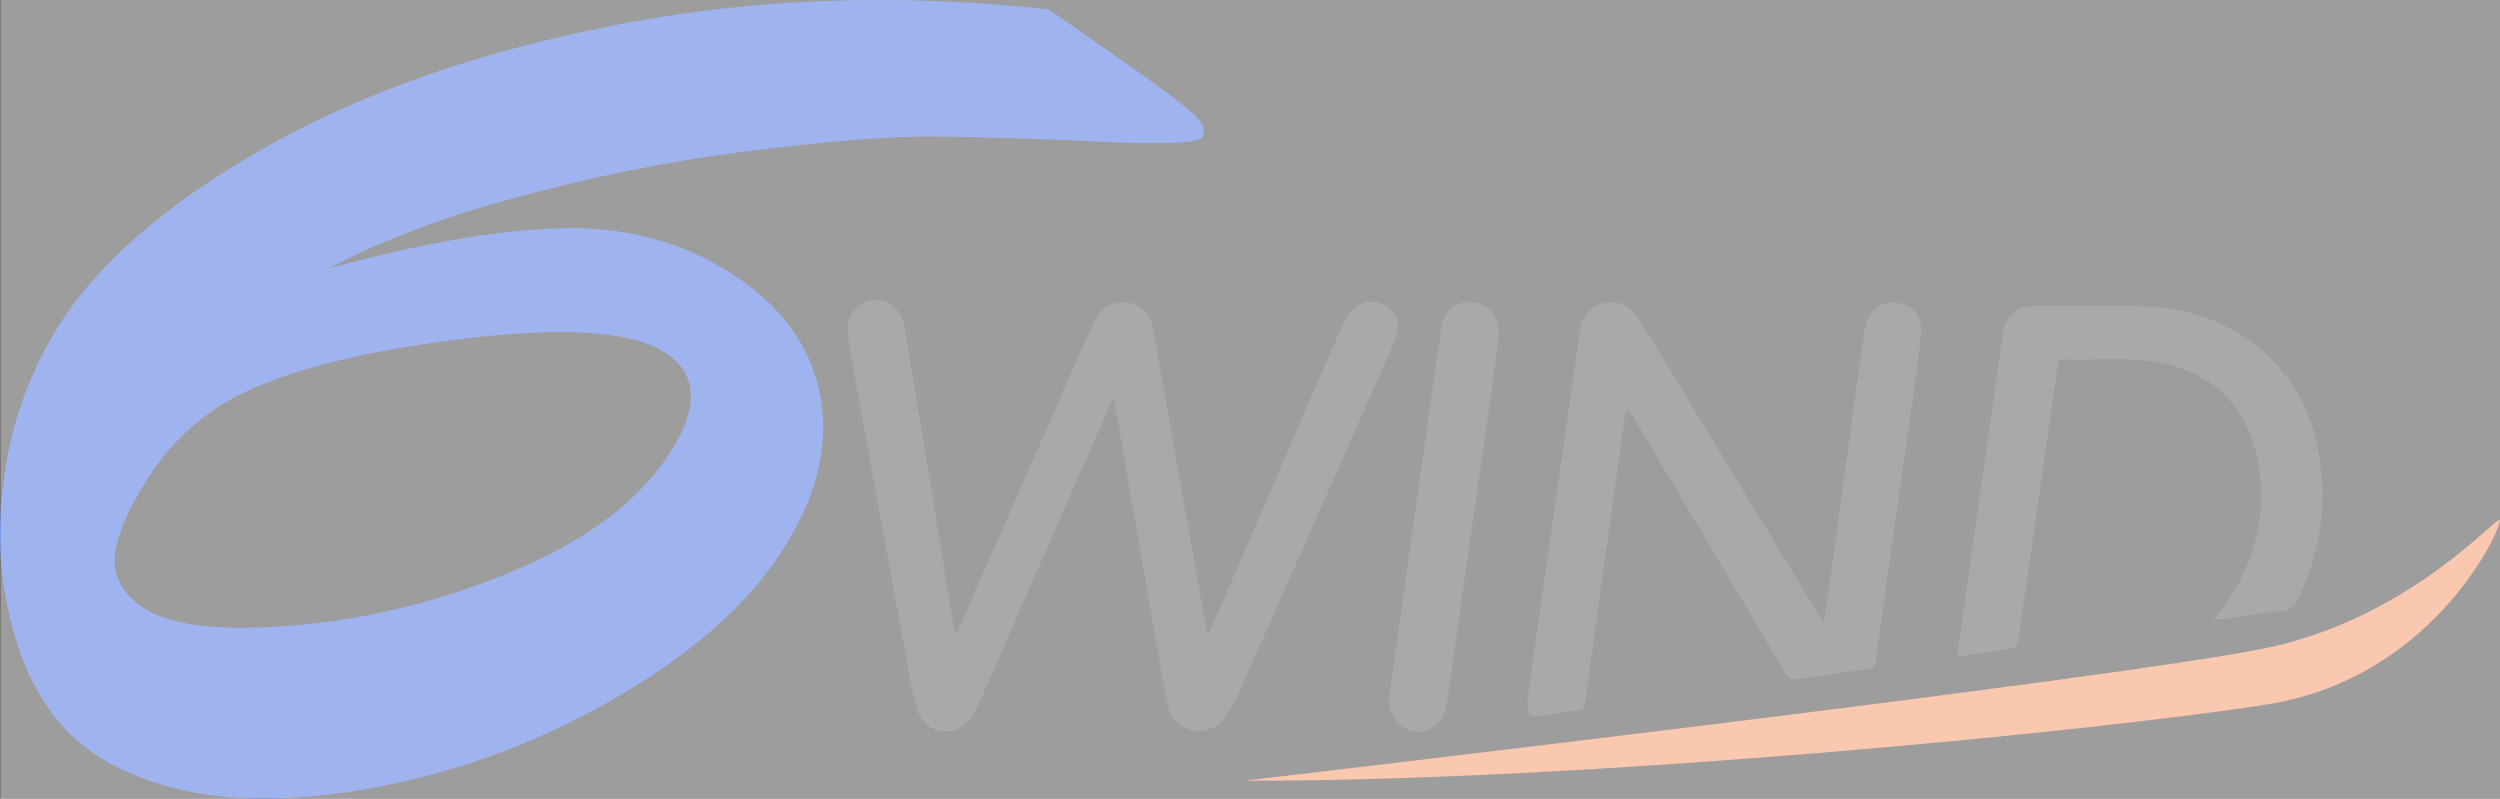 <?xml version="1.0" encoding="UTF-8" standalone="no"?>
<svg:svg
   xmlns:dc="http://purl.org/dc/elements/1.1/"
   xmlns:cc="http://creativecommons.org/ns#"
   xmlns:rdf="http://www.w3.org/1999/02/22-rdf-syntax-ns#"
   xmlns:svg="http://www.w3.org/2000/svg"
   xmlns:sodipodi="http://sodipodi.sourceforge.net/DTD/sodipodi-0.dtd"
   xmlns:inkscape="http://www.inkscape.org/namespaces/inkscape"
   id="Calque_1"
   data-name="Calque 1"
   viewBox="0 0 316.277 101.033"
   version="1.1"
   sodipodi:docname="6wind-logo.svg"
   inkscape:version="1.0.2 (e86c870879, 2021-01-15)"
   width="316.277"
   height="101.033"
   inkscape:export-filename="/usr/home/jarry/downloads/6wind-logo.svg.png"
   inkscape:export-xdpi="96"
   inkscape:export-ydpi="96">
  <svg:rect x="0" y="0" width="316.277" height="101.033" fill="#333333" stroke="none"/>
  <svg:defs
     id="defs891" />
  <sodipodi:namedview
     pagecolor="#ffffff"
     bordercolor="#666666"
     borderopacity="1"
     objecttolerance="10"
     gridtolerance="10"
     guidetolerance="10"
     inkscape:pageopacity="0"
     inkscape:pageshadow="2"
     inkscape:window-width="2560"
     inkscape:window-height="1376"
     id="namedview889"
     showgrid="false"
     inkscape:zoom="4.0000001"
     inkscape:cx="66.809109"
     inkscape:cy="58.831214"
     inkscape:window-x="0"
     inkscape:window-y="0"
     inkscape:window-maximized="1"
     inkscape:current-layer="Calque_1"
     fit-margin-top="0"
     fit-margin-left="0"
     fit-margin-right="0"
     fit-margin-bottom="0"
     inkscape:document-rotation="0"
     showguides="false" />
  <svg:title
     id="title874">6wind-logo</svg:title>
  <svg:g
     id="g1531"
     transform="matrix(0.632,0,0,0.632,0.025,17.6)"
     style="stroke-width:1.582">
    <svg:path
       inkscape:connector-curvature="0"
       id="path876"
       style="fill:#4d4d4d;fill-opacity:1;stroke-width:1.582"
       d="m 191.4,99.11 c 1.82,-4.15 3.5,-8 5.19,-11.81 Q 207.24,63.08 217.9,38.86 a 23.54,23.54 0 0 1 1.49,-3 6.07,6.07 0 0 1 11.38,2 c 0.65,3.38 1.21,6.78 1.81,10.17 q 4.42,25 8.85,50 a 7.66,7.66 0 0 0 0.45,1 c 0.43,-0.93 0.74,-1.56 1,-2.21 q 12.63,-29.17 25.27,-58.36 a 18.54,18.54 0 0 1 1.94,-3.52 5.27,5.27 0 0 1 7.13,-1.66 c 2.24,1.22 3.19,3.77 2.07,6.55 -1.83,4.55 -3.87,9 -5.85,13.5 q -12.76,28.85 -25.56,57.67 a 28.61,28.61 0 0 1 -2.43,4.45 6.36,6.36 0 0 1 -6.53,2.86 5.88,5.88 0 0 1 -5.15,-4.86 c -1,-4.44 -1.71,-8.94 -2.49,-13.42 Q 227.2,76.56 223.15,53.08 a 5.73,5.73 0 0 0 -0.47,-1 c -0.42,0.89 -0.72,1.5 -1,2.12 Q 208.84,83.53 196,112.8 a 13.09,13.09 0 0 1 -2.43,3.81 5.79,5.79 0 0 1 -9.78,-1.79 45.57,45.57 0 0 1 -1.91,-8.15 Q 176.26,76.08 170.7,45.5 c -0.37,-2 -0.7,-4 -1,-6.05 -0.57,-3.64 1.29,-6.49 4.61,-7.08 3.32,-0.59 6.06,1.52 6.69,5.18 1.1,6.39 2.13,12.79 3.18,19.18 q 3.38,20.49 6.74,41 a 9.47,9.47 0 0 0 0.48,1.38 z" />
    <svg:path
       inkscape:connector-curvature="0"
       id="path878"
       style="fill:#4d4d4d;fill-opacity:1;stroke-width:1.582"
       d="m 365,96.73 c 0.37,-2.42 0.69,-4.4 1,-6.39 q 2.36,-17.09 4.7,-34.19 c 0.82,-6 1.6,-12 2.52,-18 0.63,-4.12 3.95,-6.29 7.57,-5.16 a 5.18,5.18 0 0 1 3.74,5.5 c -0.33,4.07 -0.92,8.12 -1.49,12.17 -1.44,10.29 -2.94,20.58 -4.4,30.87 q -1.64,11.43 -3.22,22.86 a 1.73,1.73 0 0 1 -1.74,1.74 c -4.58,0.59 -9.15,1.27 -13.71,2 a 2.42,2.42 0 0 1 -2.77,-1.49 q -15,-25.33 -30.09,-50.64 a 5.73,5.73 0 0 0 -1.66,-1.92 c -0.41,2.8 -0.82,5.59 -1.21,8.39 q -2.42,17.35 -4.82,34.7 c -0.72,5.21 -1.48,10.41 -2.15,15.62 a 1.55,1.55 0 0 1 -1.52,1.56 c -2.66,0.37 -5.31,0.78 -8,1.12 -1.54,0.2 -2.15,-0.54 -2,-2.62 0.15,-2.08 0.48,-4.3 0.78,-6.44 q 2.38,-17 4.8,-34 c 1.67,-11.23 3.17,-22.45 4.83,-33.65 0.54,-3.65 2.25,-5.44 5.21,-6 2.7,-0.52 5.13,0.7 6.95,3.69 q 8.1,13.23 16.11,26.52 l 19.38,31.93 c 0.3,0.47 0.63,0.94 1.19,1.83 z" />
    <svg:path
       inkscape:connector-curvature="0"
       id="path880"
       style="fill:#4d4d4d;fill-opacity:1;stroke-width:1.582"
       d="m 442.91,96.15 a 37,37 0 0 0 8.51,-33.86 c -2.42,-9.08 -8.24,-14.86 -17.42,-17.17 -7.2,-1.81 -14.53,-0.72 -21.95,-1.06 -0.63,4.4 -1.24,8.61 -1.85,12.81 l -4.41,30.86 c -0.62,4.28 -1.22,8.55 -1.88,12.82 -0.08,0.48 -0.45,1.25 -0.78,1.31 -3.72,0.62 -7.45,1.13 -11.4,1.71 0.66,-4.71 1.27,-9.09 1.89,-13.47 q 2.21,-15.51 4.42,-31 c 1,-6.76 1.87,-13.53 2.9,-20.28 0.55,-3.59 2.81,-5.43 6.4,-5.43 6.78,0 13.57,-0.12 20.35,0 9.11,0.21 17.56,2.56 24.67,8.57 7.4,6.24 11.16,14.44 12.19,23.91 a 47,47 0 0 1 -4.77,26.54 3.1,3.1 0 0 1 -2.61,1.93 c -4.29,0.56 -8.56,1.21 -12.85,1.82 -0.32,0.03 -0.64,-0.01 -1.41,-0.01 z" />
    <svg:path
       inkscape:connector-curvature="0"
       id="path882"
       style="fill:#4d4d4d;fill-opacity:1;stroke-width:1.582"
       d="m 278,111.86 c 0.59,-4.18 1.25,-8.8 1.9,-13.43 q 2.2,-15.61 4.38,-31.23 c 1.39,-9.83 2.72,-19.67 4.23,-29.48 a 5.58,5.58 0 0 1 7.66,-4.76 c 2.63,0.85 4.1,3.32 3.74,6.58 -0.41,3.77 -0.92,7.53 -1.45,11.29 -1.46,10.38 -2.96,20.73 -4.46,31.13 -1.45,10.18 -2.86,20.36 -4.32,30.54 -0.33,2.33 -1.13,4.43 -3.46,5.54 -4,1.92 -8.3,-1.08 -8.22,-6.18 z" />
    <svg:path
       inkscape:connector-curvature="0"
       id="path884"
       style="fill:#ff905c;fill-opacity:0.945;stroke-width:1.582"
       d="m 249.12,128.42 c 0,0 177.18,-20.65 205,-26.66 27.82,-6.01 44.94,-25.55 46.17,-25.55 1.23,0 -12.17,31.53 -46.51,36.95 -34.34,5.42 -137.71,15.48 -204.66,15.26 z" />
    <svg:path
       inkscape:connector-curvature="0"
       id="path886"
       style="fill:#3862de;fill-opacity:1;stroke-width:1.582"
       d="m 209.9,-25.97 15.86,11.07 q 9.72,6.87 12.9,9.69 3.18,2.82 1.9,4.88 -1.08,1.74 -20.79,0.83 -19.71,-0.91 -33.18,-1 -13.46,-0.11 -39.51,3.25 A 337.75,337.75 0 0 0 91.71,15.09 q -6,2 -11.49,4.16 -5.49,2.16 -10,4.4 -4.55,2.23 -5,2.35 28,-7.6 46.79,-8.16 18.79,-0.56 33.47,8.51 15.33,9.44 18.5,24.14 3.17,14.7 -6.77,30.83 -11.1,18 -37.08,32.24 a 149.71,149.71 0 0 1 -54.25,17.63 q -28.28,3.42 -46,-7.49 -10.97,-6.74 -16.14,-21.68 a 72.36,72.36 0 0 1 -3.18,-32.38 76.13,76.13 0 0 1 10.76,-31.68 q 11.88,-19.26 41.24,-36 29.36,-16.74 70.56,-24.77 41.19,-8.11 86.78,-3.16 z M 29.12,94.09 q 8.37,5.16 30.65,3.17 a 143.87,143.87 0 0 0 44,-11.28 q 21.75,-9.28 30.8,-24 8.19,-13.29 -1.78,-19.42 -11.39,-7 -48.14,-1.5 -22.14,3.36 -35,9.27 a 46.82,46.82 0 0 0 -20.72,18.57 q -5.94,9.65 -6,15.52 c 0.07,3.92 2.07,7.14 6.19,9.67 z" />
  </svg:g>
  <script>try {
                        Object.defineProperty(screen, &quot;availTop&quot;, { value: 0 });
                    } catch (e) {}
                    try {
                        Object.defineProperty(screen, &quot;availLeft&quot;, { value: 0 });
                    } catch (e) {}
                    try {
                        Object.defineProperty(screen, &quot;availWidth&quot;, { value: 1920 });
                    } catch (e) {}
                    try {
                        Object.defineProperty(screen, &quot;availHeight&quot;, { value: 1080 });
                    } catch (e) {}
                    try {
                        Object.defineProperty(screen, &quot;colorDepth&quot;, { value: 24 });
                    } catch (e) {}
                    try {
                        Object.defineProperty(screen, &quot;pixelDepth&quot;, { value: 24 });
                    } catch (e) {}
                    try {
                        Object.defineProperty(navigator, &quot;hardwareConcurrency&quot;, { value: 8 });
                    } catch (e) {}
                    try {
                        Object.defineProperty(navigator, &quot;appVersion&quot;, { value: &quot;5.0 (X11)&quot; });
                    } catch (e) {}
                    try {
                        Object.defineProperty(navigator, &quot;doNotTrack&quot;, { value: &quot;unspecified&quot; });
                    } catch (e) {}
                    
            try {
                window.screenY = 0
            } catch (e) { }
        
            try {
                window.screenTop = 0
            } catch (e) { }
        
            try {
                window.top.window.outerHeight = window.screen.height
            } catch (e) { }
        
            try {
                window.screenX = 927
            } catch (e) { }
        
            try {
                window.screenLeft = 927
            } catch (e) { }
        
            try {
                window.top.window.outerWidth = 928
            } catch (e) { }
        </script>
  <svg:rect
     style="fill:#ffffff;stroke-width:3.78;stroke-dasharray:3.78, 3.78;fill-opacity:1;opacity:0.516"
     id="rect2673"
     width="316.306"
     height="101.067"
     x="0.041"
     y="0.004" />
</svg:svg>
